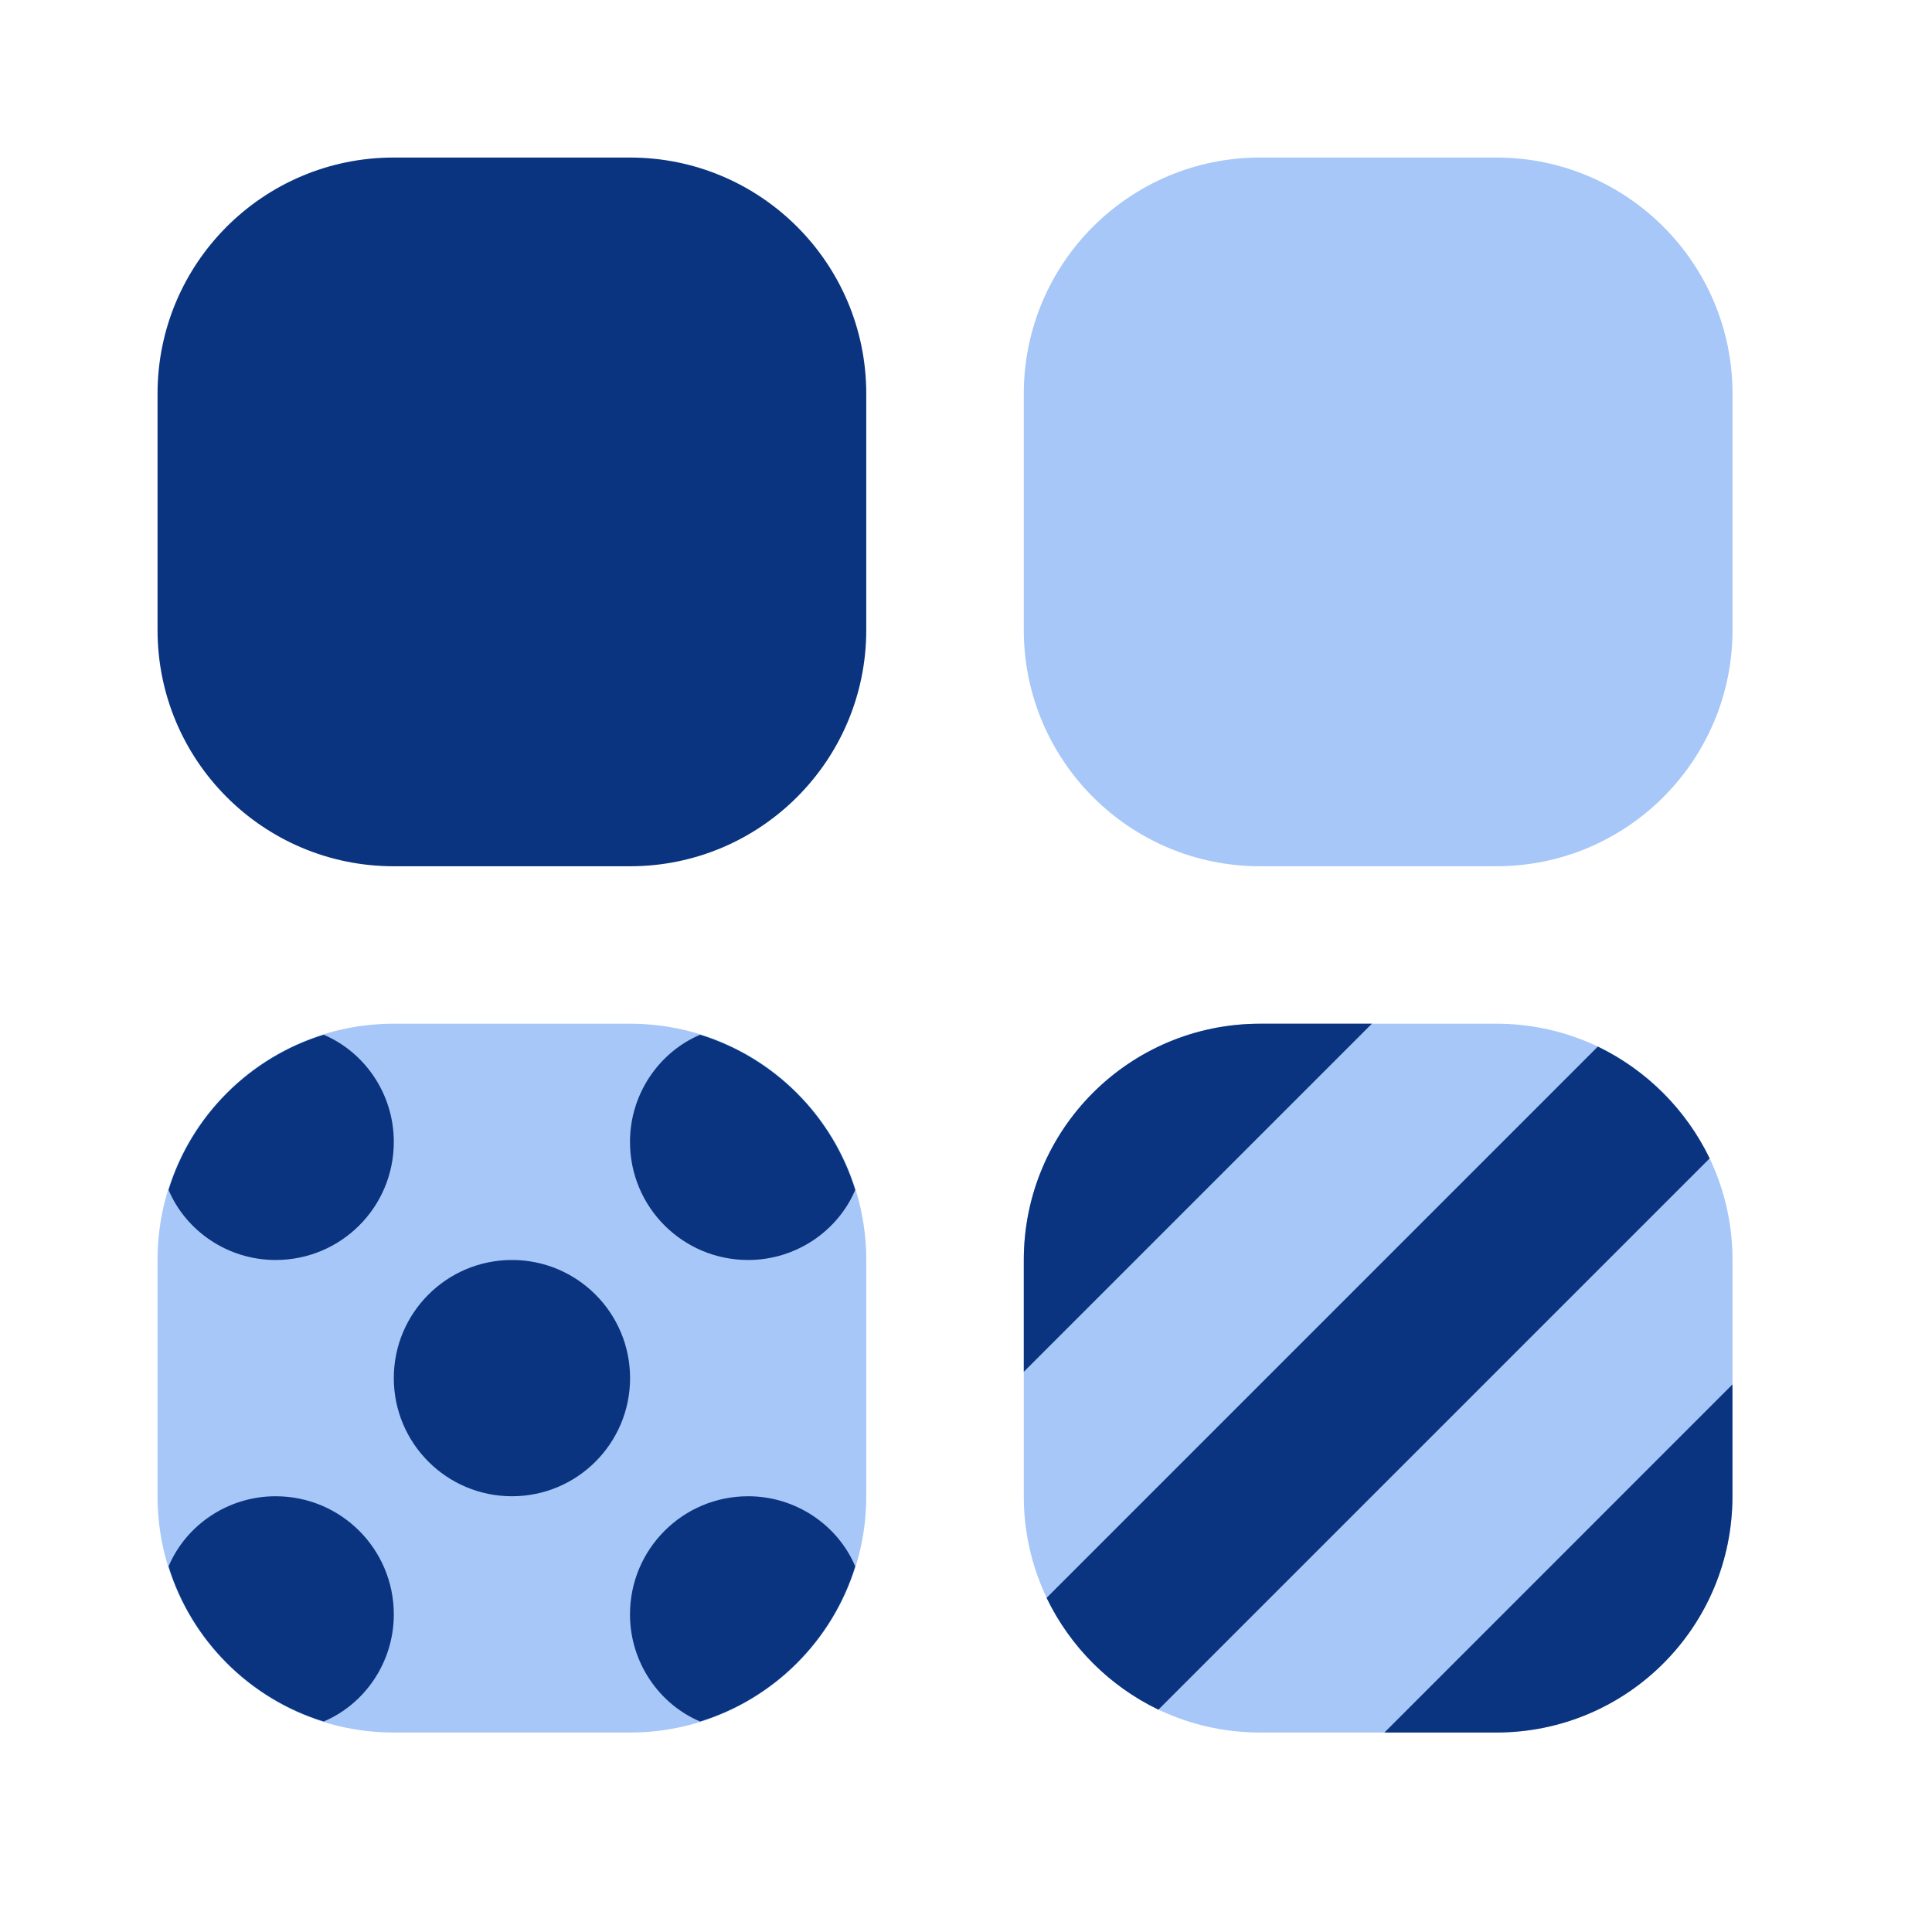 <svg width="24" height="24" viewBox="0 0 24 24" fill="none" xmlns="http://www.w3.org/2000/svg">
<path d="M7.826 10.761H4.891C3.27 10.761 1.957 9.447 1.957 7.826V4.891C1.957 3.27 3.27 1.957 4.891 1.957H7.826C9.447 1.957 10.761 3.27 10.761 4.891V7.826C10.761 9.447 9.447 10.761 7.826 10.761Z" fill="#0A347F"/>
<path opacity="0.35" d="M18.588 10.761H15.653C14.032 10.761 12.718 9.447 12.718 7.826V4.891C12.718 3.27 14.032 1.957 15.653 1.957H18.588C20.209 1.957 21.522 3.27 21.522 4.891V7.826C21.522 9.447 20.209 10.761 18.588 10.761Z" fill="#005EEA"/>
<path opacity="0.35" d="M7.826 21.522H4.891C3.27 21.522 1.957 20.208 1.957 18.587V15.652C1.957 14.031 3.27 12.717 4.891 12.717H7.826C9.447 12.717 10.761 14.031 10.761 15.652V18.587C10.761 20.208 9.447 21.522 7.826 21.522Z" fill="#005EEA"/>
<path opacity="0.35" d="M18.588 21.522H15.653C14.032 21.522 12.718 20.208 12.718 18.587V15.652C12.718 14.031 14.032 12.717 15.653 12.717H18.588C20.209 12.717 21.522 14.031 21.522 15.652V18.587C21.522 20.208 20.209 21.522 18.588 21.522Z" fill="#005EEA"/>
<path d="M4.892 14.185C4.892 14.997 4.236 15.652 3.424 15.652C2.827 15.652 2.309 15.29 2.094 14.782C2.377 13.862 3.101 13.138 4.021 12.854C4.53 13.07 4.892 13.588 4.892 14.185Z" fill="#0A347F"/>
<path d="M10.624 14.782C10.409 15.29 9.89 15.652 9.294 15.652C8.482 15.652 7.826 14.997 7.826 14.185C7.826 13.588 8.188 13.07 8.697 12.854C9.616 13.138 10.34 13.862 10.624 14.782Z" fill="#0A347F"/>
<path d="M4.892 20.055C4.892 20.651 4.53 21.17 4.021 21.385C3.101 21.101 2.377 20.377 2.094 19.458C2.309 18.949 2.827 18.587 3.424 18.587C4.236 18.587 4.892 19.243 4.892 20.055Z" fill="#0A347F"/>
<path d="M10.624 19.458C10.34 20.377 9.616 21.101 8.697 21.385C8.188 21.17 7.826 20.651 7.826 20.055C7.826 19.243 8.482 18.587 9.294 18.587C9.89 18.587 10.409 18.949 10.624 19.458Z" fill="#0A347F"/>
<path d="M6.36 18.587C7.17 18.587 7.827 17.93 7.827 17.119C7.827 16.309 7.17 15.652 6.36 15.652C5.549 15.652 4.892 16.309 4.892 17.119C4.892 17.93 5.549 18.587 6.36 18.587Z" fill="#0A347F"/>
<path d="M21.238 14.39L14.39 21.238C13.783 20.945 13.294 20.456 13.001 19.849L19.849 13.001C20.455 13.295 20.944 13.784 21.238 14.39Z" fill="#0A347F"/>
<path d="M17.042 12.717L12.718 17.041V15.652C12.718 14.028 14.029 12.717 15.653 12.717H17.042Z" fill="#0A347F"/>
<path d="M21.521 17.198V18.587C21.521 20.211 20.211 21.522 18.587 21.522H17.198L21.521 17.198Z" fill="#0A347F"/>
</svg>
